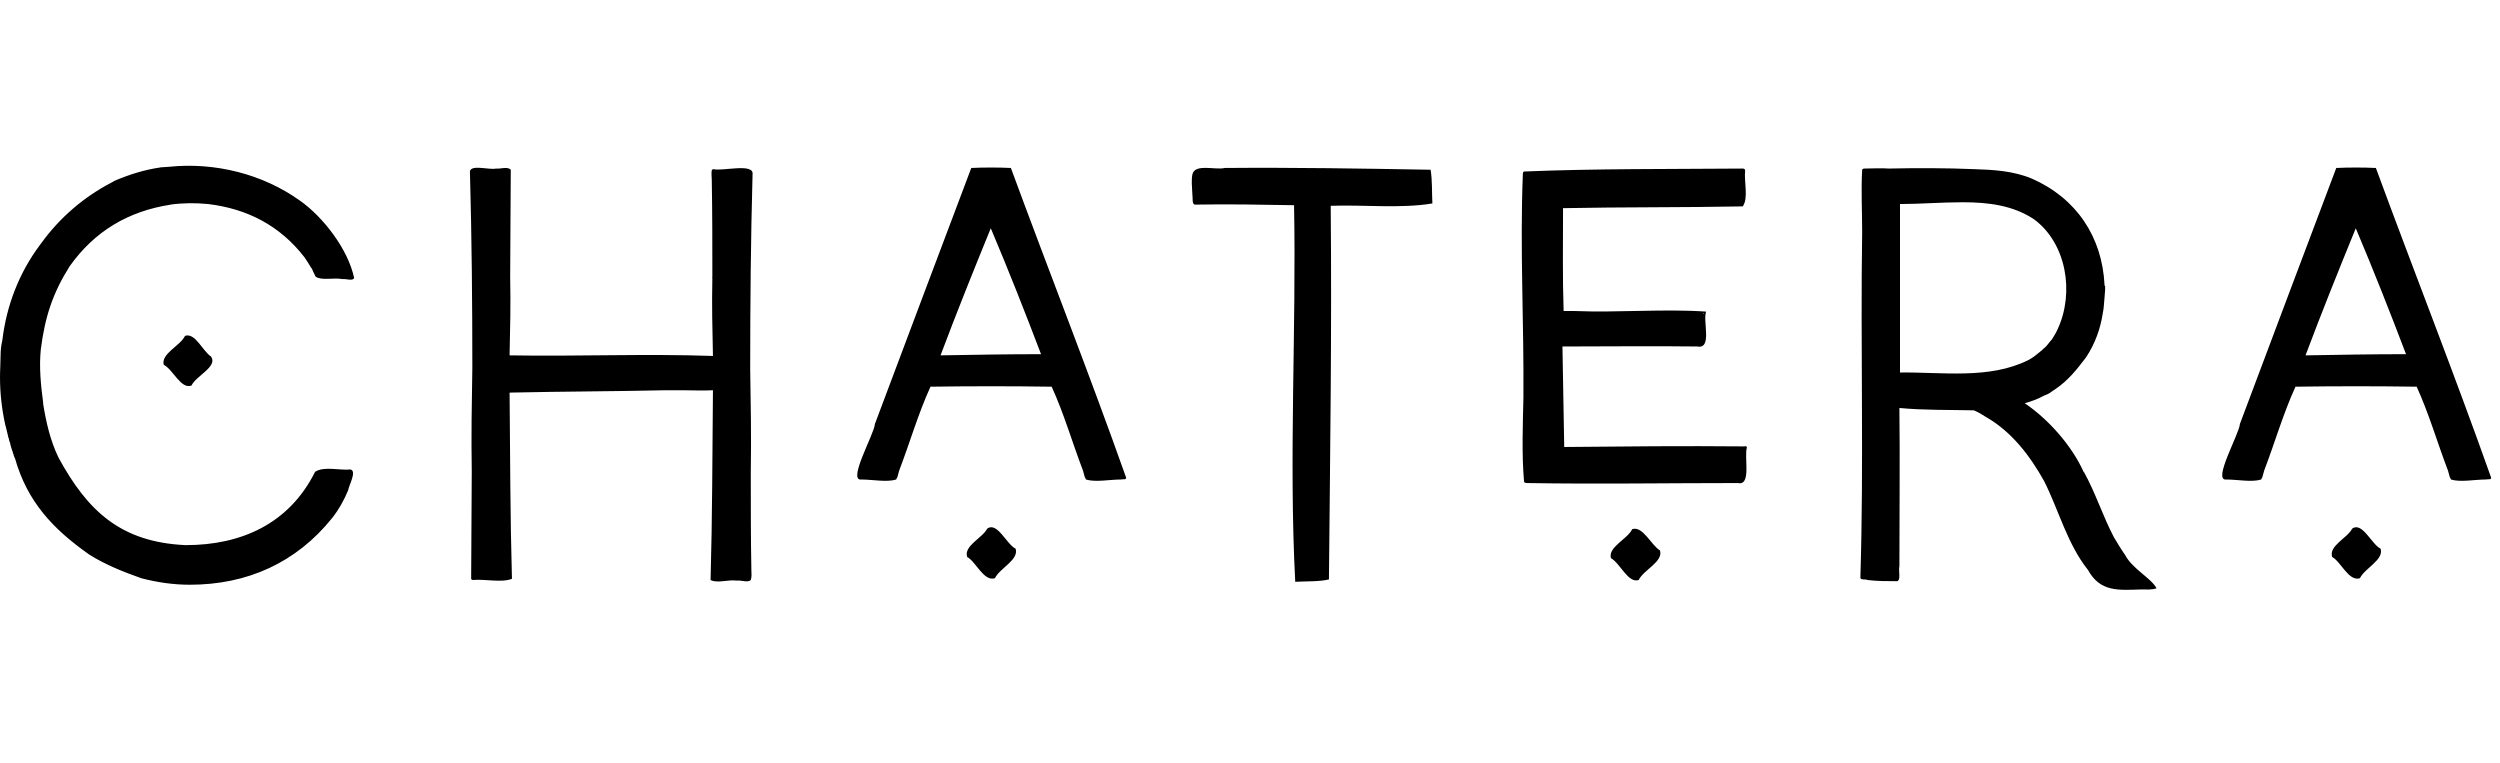 <?xml version="1.1" standalone="no"?>
<svg xmlns="http://www.w3.org/2000/svg" version="1.1" baseProfile="full" viewBox="0 0 181 55.257" preserveAspectRatio="xMidYMid meet">
	<g featurekey="nameLeftFeature-0" transform="matrix(2.14,0,0,2.14,-2.054,-0.722)" fill="currentColor">
		<path d="M12.2 17.86 c-1.22 1.52 -2.88 2.26 -4.82 2.26 c-0.56 0 -1.1 -0.08 -1.64 -0.22 c-0.62 -0.22 -1.22 -0.46 -1.76 -0.8 c-1.22 -0.86 -2.1 -1.78 -2.52 -3.28 c-0.02 0 -0.02 -0.02 -0.02 -0.04 c0 0 0 -0.02 -0.02 -0.04 l0 -0.04 c-0.02 0 -0.02 -0.02 -0.02 -0.04 c-0.04 -0.12 -0.08 -0.22 -0.1 -0.34 c0 0 -0.04 -0.1 -0.04 -0.12 l0 -0.02 l0 0 l0 -0.02 c-0.02 0 -0.02 -0.02 -0.02 -0.04 c-0.04 -0.14 -0.06 -0.28 -0.1 -0.4 c-0.12 -0.54 -0.18 -1.08 -0.18 -1.62 c0 -0.26 0.02 -0.5 0.02 -0.74 c0 -0.18 0.02 -0.34 0.06 -0.52 c0.14 -1.16 0.56 -2.26 1.26 -3.2 c0.02 -0.02 0.04 -0.06 0.06 -0.08 c0.62 -0.86 1.44 -1.56 2.36 -2.04 c0.04 -0.02 0.08 -0.04 0.1 -0.06 c0.52 -0.22 1.02 -0.38 1.58 -0.46 l-0.02 0 c0.1 0 0.2 -0.02 0.3 -0.02 c1.54 -0.16 3.16 0.24 4.42 1.14 c0.8 0.56 1.64 1.66 1.84 2.62 c-0.04 0.12 -0.28 0.02 -0.4 0.04 c-0.28 -0.06 -0.68 0.06 -0.9 -0.08 c0 -0.02 -0.02 -0.02 -0.02 -0.04 c-0.04 -0.08 -0.08 -0.16 -0.12 -0.26 l0 0.02 c-0.08 -0.14 -0.16 -0.26 -0.24 -0.38 c-0.84 -1.08 -1.94 -1.64 -3.26 -1.8 c-0.42 -0.04 -0.84 -0.04 -1.28 0.02 l0.02 0 c-1.44 0.22 -2.58 0.9 -3.42 2.08 c-0.58 0.92 -0.84 1.72 -0.98 2.82 c-0.06 0.6 0 1.2 0.08 1.8 l0 0.04 c0.1 0.62 0.24 1.24 0.52 1.82 c0.98 1.8 2.1 2.86 4.3 2.96 c1.88 0 3.5 -0.72 4.38 -2.48 c0.3 -0.2 0.84 -0.04 1.2 -0.08 c0.22 0.06 -0.06 0.54 -0.08 0.7 c-0.14 0.34 -0.32 0.66 -0.54 0.94 z M7.44 13.38 c-0.36 0.14 -0.62 -0.54 -0.94 -0.7 c-0.1 -0.38 0.56 -0.64 0.72 -0.98 c0.34 -0.12 0.6 0.52 0.88 0.7 c0.24 0.34 -0.52 0.66 -0.66 0.98 z M0.96 13.08 l0 0.02 l0 -0.02 z M25.88 19.98 c-0.28 -0.04 -0.66 0.1 -0.88 -0.02 c0.06 -2.14 0.06 -4.28 0.08 -6.42 c-0.34 0.02 -0.68 0 -1.02 0 l-0.32 0 l-0.26 0 c-1.76 0.04 -3.52 0.04 -5.28 0.08 c0.02 2.1 0.02 4.2 0.08 6.3 c-0.36 0.14 -0.9 0 -1.32 0.04 c-0.02 0 -0.06 -0.02 -0.06 -0.04 c0 -1.2 0.02 -2.4 0.02 -3.6 l0 -0.04 c-0.02 -1.16 0 -2.34 0.02 -3.5 c0 -2.2 -0.02 -4.38 -0.08 -6.58 c-0.06 -0.34 0.64 -0.1 0.88 -0.16 c0.16 0.02 0.38 -0.08 0.5 0.04 c0 1.2 -0.02 2.4 -0.02 3.58 l0 0.06 c0.02 0.88 0 1.76 -0.02 2.64 c2.3 0.04 4.58 -0.06 6.88 0.02 c-0.02 -0.88 -0.04 -1.76 -0.02 -2.64 c-0.02 -0.02 0 -0.02 0 -0.04 c0 -1.1 0 -2.18 -0.02 -3.28 c0 -0.1 -0.02 -0.22 0 -0.32 c0 -0.02 0.04 -0.04 0.06 -0.04 c0.3 0.08 1.38 -0.22 1.32 0.18 c-0.06 2.18 -0.08 4.38 -0.08 6.58 c0.02 1.16 0.04 2.32 0.02 3.5 l0 0.04 c0 1.08 0 2.18 0.02 3.26 c0 0.1 0.02 0.22 -0.02 0.34 c-0.1 0.1 -0.32 0 -0.48 0.02 z M18.12 12.46 l0 0.1 l0 -0.1 z M18.1 13.62 l0 0.18 l0 -0.18 z M38.88 16.56 c-0.38 0 -0.86 0.1 -1.18 0 c-0.02 -0.04 -0.02 -0.06 -0.04 -0.08 c-0.02 -0.08 -0.04 -0.14 -0.06 -0.22 c-0.36 -0.94 -0.64 -1.92 -1.06 -2.84 c-1.36 -0.02 -2.74 -0.02 -4.1 0 c-0.42 0.92 -0.7 1.9 -1.06 2.84 c-0.02 0.08 -0.04 0.14 -0.06 0.22 c-0.02 0.02 -0.02 0.04 -0.04 0.08 c-0.32 0.1 -0.8 0 -1.18 0 c-0.48 0.06 0.44 -1.54 0.46 -1.88 c1.08 -2.88 2.18 -5.8 3.26 -8.66 c0.42 -0.02 0.92 -0.02 1.34 0 c1.28 3.48 2.66 6.98 3.9 10.48 c0 0.08 -0.12 0.04 -0.18 0.06 z M34.48 8.06 c-0.58 1.42 -1.16 2.86 -1.7 4.3 c1.14 -0.02 2.26 -0.04 3.4 -0.04 c-0.54 -1.42 -1.1 -2.84 -1.7 -4.26 z M34.62 19.9 c-0.38 0.12 -0.64 -0.56 -0.94 -0.72 c-0.12 -0.38 0.52 -0.64 0.68 -0.96 c0.34 -0.24 0.66 0.54 0.96 0.68 c0.12 0.38 -0.54 0.66 -0.7 1 z M45.92 19.94 c-0.32 0.08 -0.78 0.06 -1.14 0.08 c-0.22 -4.18 0.04 -8.52 -0.04 -12.74 c-1.12 -0.02 -2.24 -0.04 -3.36 -0.02 c-0.1 -0.02 -0.06 -0.24 -0.08 -0.34 c0 -0.12 -0.02 -0.26 -0.02 -0.38 c0 -0.1 0 -0.2 0.02 -0.3 c0.08 -0.38 0.78 -0.14 1.1 -0.22 c2.32 -0.02 4.68 0.02 6.96 0.06 c0.06 0.36 0.04 0.78 0.06 1.14 c-1.06 0.18 -2.32 0.04 -3.44 0.08 c0.04 4.2 -0.02 8.44 -0.06 12.64 z M59.76 16.68 c-2.38 0 -4.76 0.04 -7.12 0 c-0.04 0 -0.12 0 -0.12 -0.06 c-0.08 -0.94 -0.04 -1.9 -0.02 -2.84 c0.02 -2.52 -0.12 -5.04 -0.02 -7.54 c0 -0.04 0 -0.08 0.04 -0.1 c2.42 -0.1 4.94 -0.08 7.4 -0.1 c0.04 0 0.08 0.02 0.08 0.06 l0 0.02 c-0.04 0.36 0.12 0.92 -0.08 1.2 c-2.04 0.04 -4.06 0.02 -6.08 0.06 c0 1.16 -0.02 2.32 0.02 3.48 l0.38 0 c1.46 0.06 3.02 -0.08 4.44 0.02 c-0.12 0.32 0.22 1.28 -0.3 1.18 c-1.52 -0.02 -3.04 0 -4.56 0 c0.02 1.14 0.04 2.26 0.06 3.4 c2.04 -0.02 4.06 -0.04 6.1 -0.02 c0.04 -0.02 0.08 0 0.08 0.04 c-0.1 0.32 0.16 1.3 -0.3 1.2 z M58.6 10.92 c-0.02 0.02 -0.02 0.04 0 0.04 l0 -0.04 z M56.4 19.96 c-0.36 0.12 -0.62 -0.56 -0.94 -0.74 c-0.1 -0.38 0.56 -0.64 0.72 -0.98 c0.36 -0.12 0.64 0.54 0.94 0.72 c0.12 0.38 -0.56 0.66 -0.72 1 z M73.4 20.28 c-0.76 0.02 -1.38 0.1 -1.8 -0.66 c-0.7 -0.88 -0.98 -2 -1.48 -3 c-0.48 -0.86 -1.1 -1.68 -1.98 -2.18 c-0.12 -0.08 -0.26 -0.16 -0.4 -0.22 c-0.84 -0.02 -1.68 0 -2.52 -0.08 c0.02 1.78 0 3.58 0 5.36 c-0.04 0.12 0.06 0.48 -0.08 0.5 c-0.34 0 -0.68 0 -1 -0.04 c-0.06 -0.04 -0.26 0.02 -0.24 -0.1 c0.12 -3.88 0 -7.78 0.06 -11.68 c0 -0.7 -0.04 -1.4 0 -2.1 c0.02 -0.04 0.06 -0.04 0.08 -0.04 c0.28 0 0.56 -0.02 0.82 0 c0.96 -0.02 1.92 -0.02 2.88 0.02 c0.66 0.02 1.34 0.06 1.96 0.32 c1.5 0.66 2.38 1.96 2.46 3.6 c0 0.02 0 0.02 0.02 0.04 l0 0.04 l0 0.08 c0 0.08 -0.02 0.18 -0.02 0.26 c-0.02 0.18 -0.02 0.36 -0.06 0.54 c-0.08 0.52 -0.26 1.02 -0.56 1.48 c-0.32 0.42 -0.6 0.78 -1.04 1.08 c-0.04 0.02 -0.08 0.06 -0.12 0.08 c-0.1 0.08 -0.16 0.1 -0.26 0.14 c-0.22 0.12 -0.44 0.2 -0.66 0.26 c0.8 0.54 1.6 1.44 2 2.34 l0 -0.02 c0.4 0.72 0.64 1.5 1.02 2.22 c0.12 0.2 0.24 0.4 0.38 0.6 c0.24 0.46 0.88 0.78 1.06 1.12 c-0.16 0.06 -0.36 0.04 -0.52 0.04 z M65.24 12.94 c1.42 -0.02 3.02 0.24 4.34 -0.42 c0.16 -0.08 0.3 -0.2 0.42 -0.3 c0.06 -0.04 0.1 -0.1 0.16 -0.14 c0.08 -0.08 0.14 -0.18 0.22 -0.26 c0.06 -0.1 0.14 -0.22 0.2 -0.36 c0.56 -1.22 0.3 -2.88 -0.8 -3.7 c-0.72 -0.48 -1.56 -0.58 -2.42 -0.58 c-0.72 0 -1.44 0.06 -2.12 0.06 l0 5.7 z M71.36 12.7 l0 0 z M73.94 20.24 l0 0 z M85.06 16.56 c-0.38 0 -0.86 0.1 -1.18 0 c-0.02 -0.04 -0.02 -0.06 -0.04 -0.08 c-0.02 -0.08 -0.04 -0.14 -0.06 -0.22 c-0.36 -0.94 -0.64 -1.92 -1.06 -2.84 c-1.36 -0.02 -2.74 -0.02 -4.1 0 c-0.42 0.92 -0.7 1.9 -1.06 2.84 c-0.02 0.08 -0.04 0.14 -0.06 0.22 c-0.02 0.02 -0.02 0.04 -0.04 0.08 c-0.32 0.1 -0.8 0 -1.18 0 c-0.48 0.06 0.44 -1.54 0.46 -1.88 c1.08 -2.88 2.18 -5.8 3.26 -8.66 c0.42 -0.02 0.92 -0.02 1.34 0 c1.28 3.48 2.66 6.98 3.9 10.48 c0 0.08 -0.12 0.04 -0.18 0.06 z M80.66 8.06 c-0.58 1.42 -1.16 2.86 -1.7 4.3 c1.14 -0.02 2.26 -0.04 3.4 -0.04 c-0.54 -1.42 -1.1 -2.84 -1.7 -4.26 z M80.8 19.9 c-0.38 0.12 -0.64 -0.56 -0.94 -0.72 c-0.12 -0.38 0.52 -0.64 0.68 -0.96 c0.34 -0.24 0.66 0.54 0.96 0.68 c0.12 0.38 -0.54 0.66 -0.7 1 z">
		</path>
	</g>
</svg>
